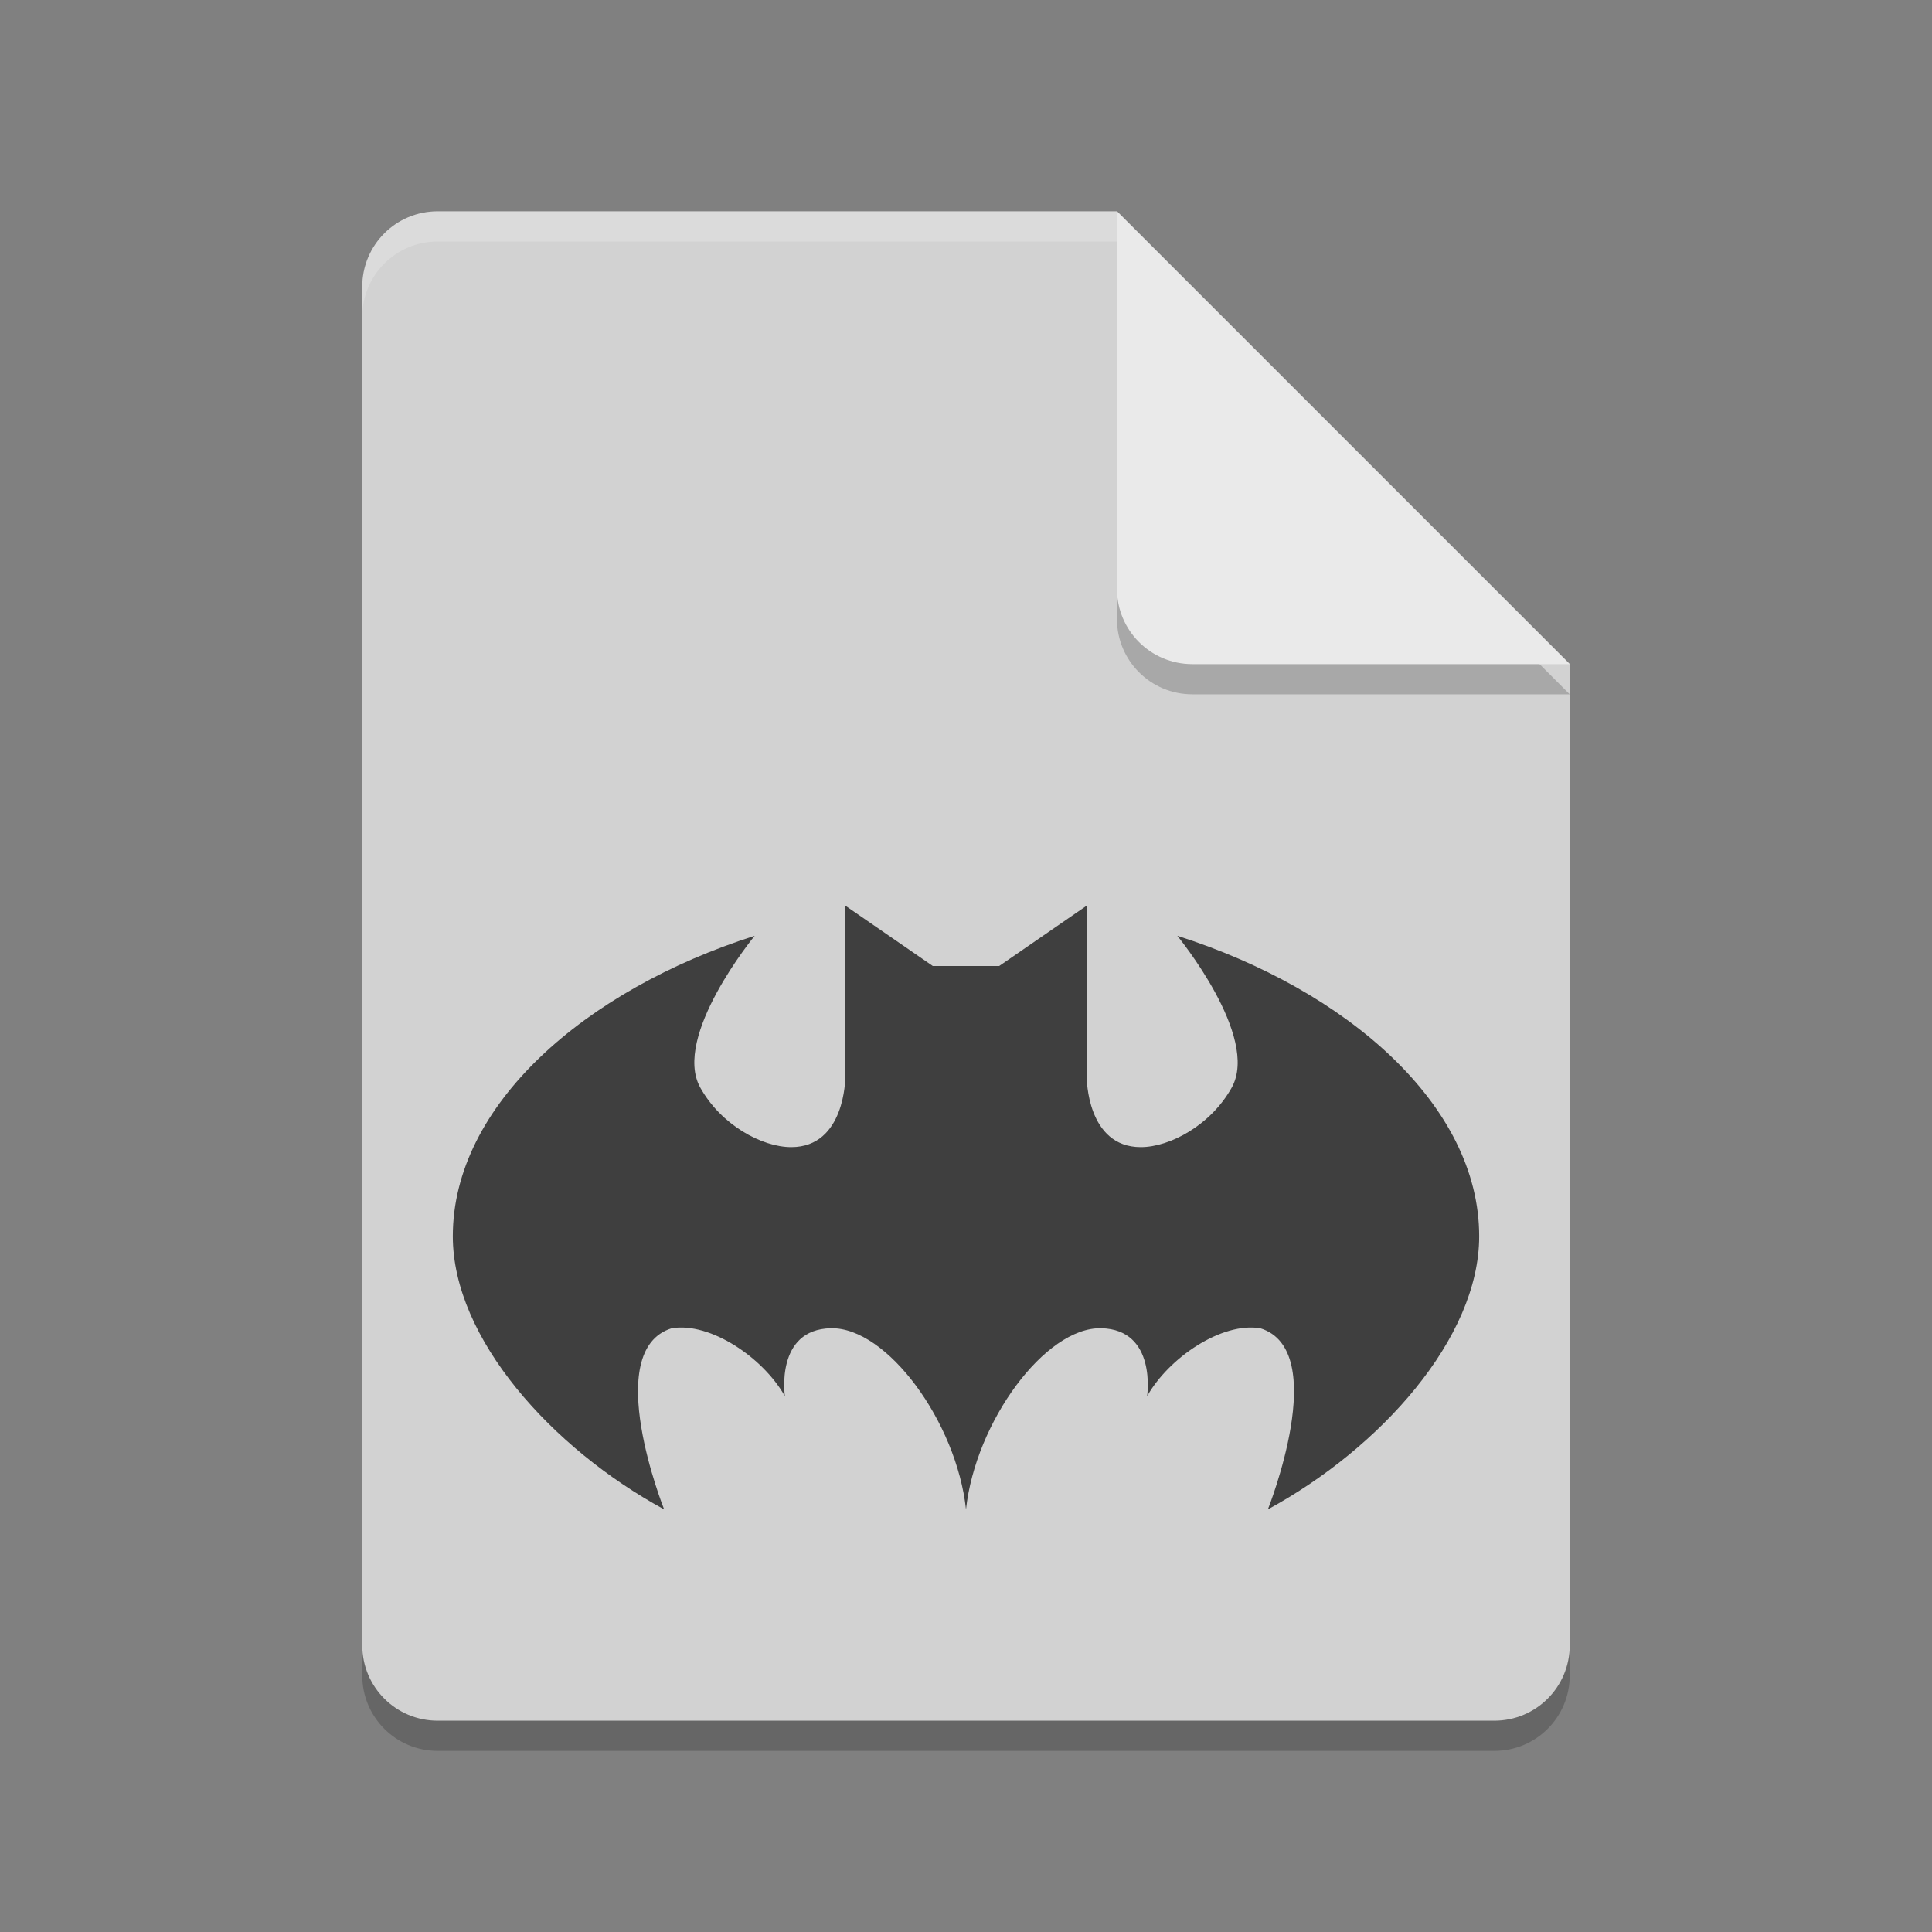 <svg xmlns="http://www.w3.org/2000/svg" width="64" height="64" version="1.1">
 <rect width="100%" height="100%" fill="#808080" stroke="none"/>
 <path style="opacity:0.2" d="M 14.5,8 C 13.115,8 12,9.115 12,10.5 V 55.5 C 12,56.885 13.115,58 14.5,58 H 49.5 C 50.885,58 52,56.885 52,55.5 V 23 L 37,8 Z"/>
 <path style="fill:#d2d2d2" d="M 14.5 7 C 13.115 7 12 8.115 12 9.5 L 12 54.5 C 12 55.885 13.115 57 14.5 57 L 49.5 57 C 50.885 57 52 55.885 52 54.5 L 52 22 L 37 7 L 14.5 7 z"/>
 <path style="opacity:0.2" d="M 52,23 37,8 V 20.5 C 37,21.885 38.115,23 39.5,23 Z"/>
 <path style="fill:#eaeaea" d="M 52,22 37,7 V 19.5 C 37,20.885 38.115,22 39.5,22 Z"/>
 <path style="opacity:0.2;fill:#ffffff" d="M 14.5 7 C 13.115 7 12 8.115 12 9.5 L 12 10.5 C 12 9.115 13.115 8 14.5 8 L 37 8 L 37 7 L 14.5 7 z"/>
 <path style="fill:#3f3f3f" d="m 28,30 0,5.701 C 28,35.701 28,38 26.211,38 25.239,38 23.884,37.265 23.196,36.025 22.257,34.335 25,31 25,31 19.371,32.794 15,36.616 15,40.952 15,44.337 18.286,47.981 22,50 c 0,0 -2.106,-5.272 0.253,-6 1.278,-0.209 3.026,0.972 3.747,2.25 0,0 -0.331,-2.212 1.525,-2.25 1.856,-0.038 4.161,3.104 4.475,6 0.314,-2.896 2.62,-6.038 4.475,-6 C 38.331,44.038 38,46.25 38,46.25 38.721,44.972 40.469,43.791 41.747,44 44.106,44.728 42,50 42,50 45.714,47.981 49,44.337 49,40.952 49,36.616 44.629,32.794 39,31 c 0,0 2.743,3.335 1.804,5.025 C 40.116,37.265 38.761,38 37.789,38 36,38 36,35.701 36,35.701 L 36,30 33.1,32 32,32 30.9,32 Z"/>
</svg>
